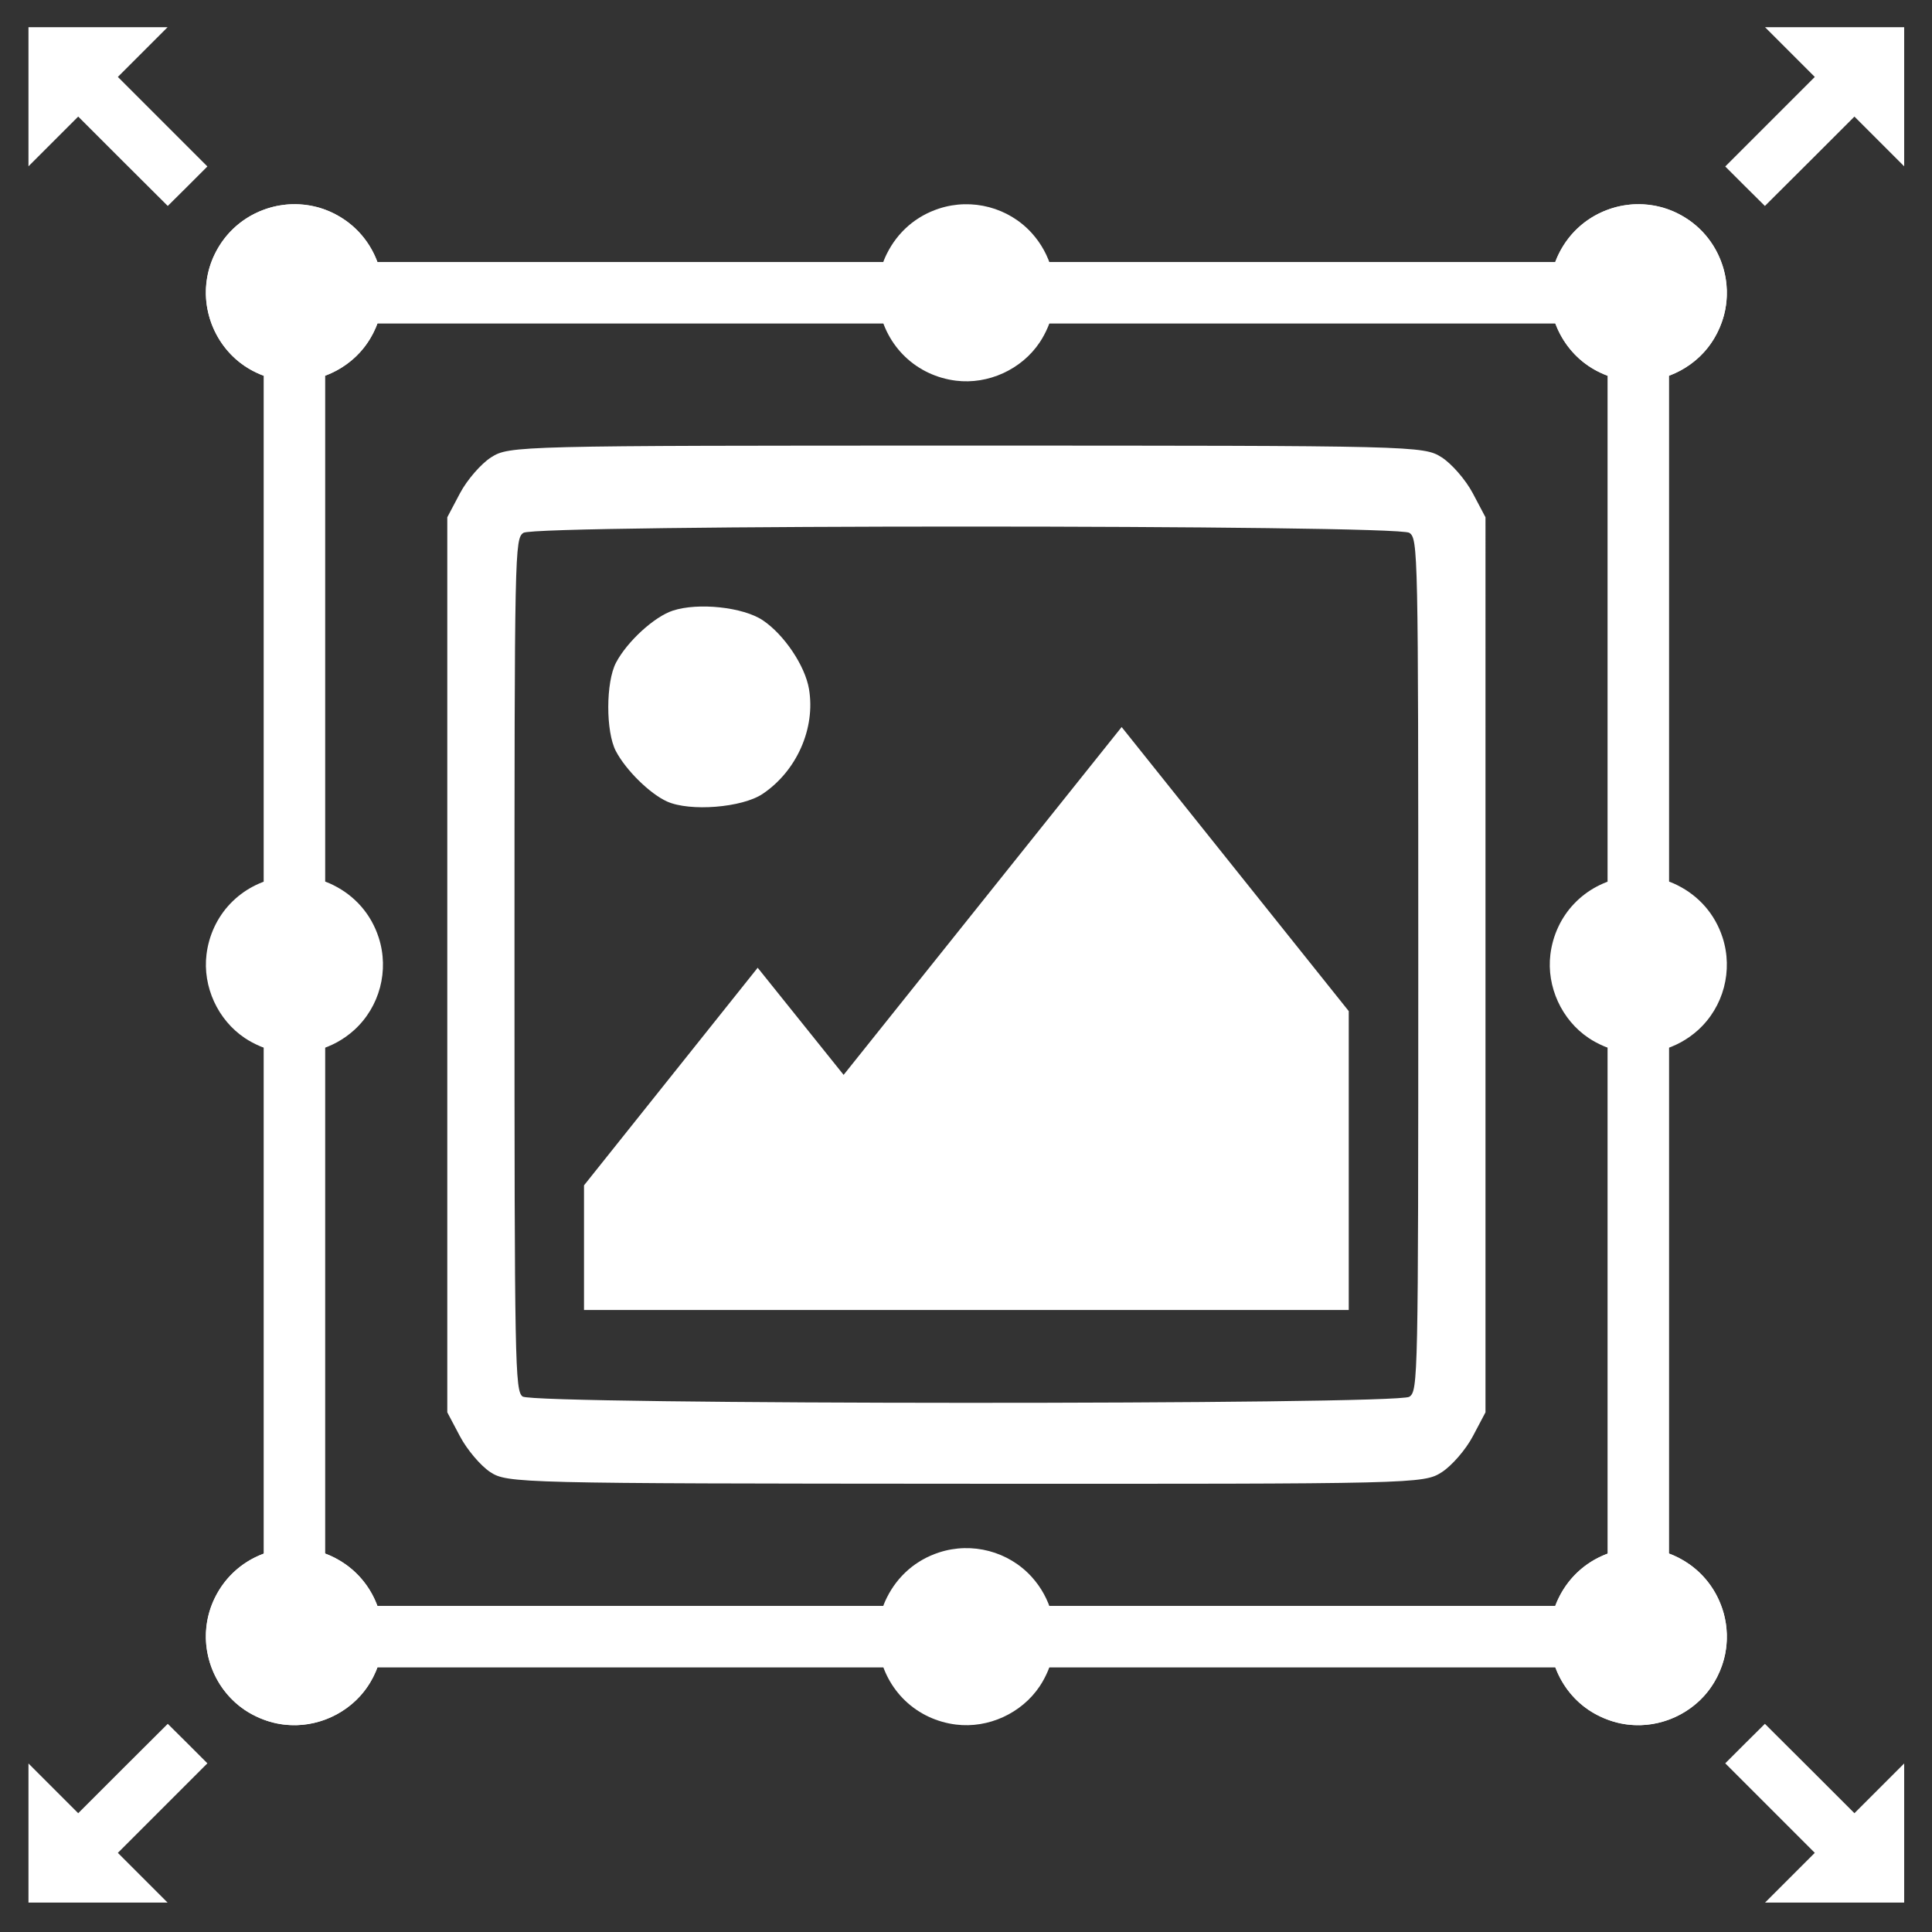 <?xml version="1.0" encoding="UTF-8" standalone="no"?>
<!-- Created with Inkscape (http://www.inkscape.org/) -->

<svg
   xmlns:dc="http://purl.org/dc/elements/1.1/"
   xmlns:cc="http://creativecommons.org/ns#"
   xmlns:rdf="http://www.w3.org/1999/02/22-rdf-syntax-ns#"
   xmlns:svg="http://www.w3.org/2000/svg"
   xmlns="http://www.w3.org/2000/svg"
   xmlns:sodipodi="http://sodipodi.sourceforge.net/DTD/sodipodi-0.dtd"
   xmlns:inkscape="http://www.inkscape.org/namespaces/inkscape"
   width="1200"
   height="1200"
   viewBox="0 0 317.5 317.5"
   version="1.1"
   id="svg8"
   inkscape:version="0.92.4 (5da689c313, 2019-01-14)"
   sodipodi:docname="align.svg">
  <rect x="0" y="0" width="317.5" height="317.5" fill="#333333" stroke="none"/>
  <defs
     id="defs2" />
  <sodipodi:namedview
     id="base"
     pagecolor="#ffffff"
     bordercolor="#666666"
     borderopacity="1.0"
     inkscape:pageopacity="0.0"
     inkscape:pageshadow="2"
     inkscape:zoom="0.49497475"
     inkscape:cx="389.67837"
     inkscape:cy="638.97281"
     inkscape:document-units="mm"
     inkscape:current-layer="layer1"
     showgrid="false"
     units="px"
     inkscape:window-width="1920"
     inkscape:window-height="1016"
     inkscape:window-x="0"
     inkscape:window-y="27"
     inkscape:window-maximized="1" />
  <g
     inkscape:label="Capa 1"
     inkscape:groupmode="layer"
     id="layer1"
     transform="translate(0,20.5)">
    <g
       id="g1146"
       transform="matrix(0.176,0,0,0.176,182.139,57.91)"
       style="fill:#ffffff">
      <g
         transform="matrix(0.977,0,0,0.977,-3.033,10.419)"
         id="g1115"
         style="fill:#ffffff">
        <g
           id="g845"
           transform="matrix(2.795,0,0,2.795,187.334,-112.817)"
           style="fill:#ffffff">
          <path
             sodipodi:nodetypes="cccccscscccccccsccsccscccccccccccccccccc"
             inkscape:connector-curvature="0"
             id="path826"
             d="m -277.293,376.733 c -3.271,-2.161 -7.906,-7.636 -10.301,-12.165 l -4.354,-8.236 V 203.303 50.273 l 4.36,-8.246 c 2.398,-4.535 7.183,-10.049 10.634,-12.253 6.169,-3.939 8.893,-4.006 162.506,-4.006 153.613,0 156.336,0.067 162.506,4.006 3.451,2.204 8.236,7.717 10.634,12.253 l 4.36,8.246 V 203.303 356.332 l -4.36,8.246 c -2.398,4.536 -7.183,10.049 -10.634,12.253 -6.172,3.941 -8.82,4.005 -162.839,3.919 -152.934,-0.086 -156.702,-0.178 -162.511,-4.017 z M 37.006,351.013 c 2.988,-2.002 3.065,-5.734 3.065,-147.711 0,-141.977 -0.077,-145.709 -3.065,-147.71 -4.258,-2.852 -298.652,-2.852 -302.909,0 -2.988,2.002 -3.065,5.733 -3.065,147.682 0,136.601 0.172,145.754 2.773,147.65 3.876,2.825 298.987,2.912 303.201,0.089 z M -245.197,300.024 v -21.305 l 29.693,-37.203 29.693,-37.203 14.693,18.314 14.693,18.314 47.533,-59.469 47.533,-59.469 38.829,48.57 38.829,48.57 v 51.094 51.094 H -114.449 -245.197 Z"
             style="fill:#ffffff;stroke-width:1.773" />
          <path
             sodipodi:nodetypes="csccccscc"
             inkscape:connector-curvature="0"
             id="path826-3"
             d="m -216.818,147.459 c -5.893,-2.669 -14.059,-10.71 -17.482,-17.215 -3.489,-6.631 -3.462,-23.583 0.048,-30.257 3.783,-7.193 13.04,-15.683 19.38,-17.775 8.691,-2.868 24.108,-1.219 30.826,3.299 7.288,4.901 14.434,15.535 15.775,23.477 2.271,13.441 -4.167,28.019 -15.84,35.87 -7.014,4.717 -24.894,6.139 -32.707,2.601 z"
             style="fill:#ffffff;stroke-width:1.564" />
        </g>
        <g
           id="g884"
           transform="matrix(3.888,0,0,3.888,530.777,-192.39)"
           style="fill:#ffffff">
          <path
             sodipodi:nodetypes="ssssssss"
             inkscape:connector-curvature="0"
             id="path858"
             d="m -338.328,23.034 c -4.724,-0.583 -9.096,-2.632 -12.456,-5.836 -6.875,-6.558 -8.742,-16.938 -4.558,-25.35 2.678,-5.385 7.182,-9.284 12.856,-11.129 8.109,-2.638 17.09,-0.258 22.784,6.038 4.668,5.162 6.631,12.277 5.25,19.026 -0.539,2.634 -1.757,5.518 -3.311,7.841 -4.447,6.646 -12.63,10.39 -20.565,9.41 z"
             style="fill:#ffffff;stroke-width:0.113" />
          <path
             sodipodi:nodetypes="ssssssss"
             inkscape:connector-curvature="0"
             id="path858-6"
             d="m -173.156,23.034 c -4.724,-0.583 -9.096,-2.632 -12.456,-5.836 -6.875,-6.558 -8.742,-16.938 -4.558,-25.35 2.678,-5.385 7.182,-9.284 12.856,-11.129 8.109,-2.638 17.09,-0.258 22.784,6.038 4.668,5.162 6.631,12.277 5.25,19.026 -0.539,2.634 -1.757,5.518 -3.311,7.841 -4.447,6.646 -12.63,10.39 -20.565,9.41 z"
             style="fill:#ffffff;stroke-width:0.113" />
          <path
             sodipodi:nodetypes="ssssssss"
             inkscape:connector-curvature="0"
             id="path858-7"
             d="m -7.984,23.034 c -4.724,-0.583 -9.096,-2.632 -12.456,-5.836 -6.875,-6.558 -8.742,-16.938 -4.558,-25.35 2.678,-5.385 7.182,-9.284 12.856,-11.129 8.109,-2.638 17.09,-0.258 22.784,6.038 4.668,5.162 6.631,12.277 5.25,19.026 -0.539,2.634 -1.757,5.518 -3.311,7.841 -4.447,6.646 -12.63,10.39 -20.565,9.41 z"
             style="fill:#ffffff;stroke-width:0.113" />
        </g>
        <g
           id="g884-5"
           transform="matrix(0,3.888,-3.888,0,515.161,1118.664)"
           style="fill:#ffffff">
          <path
             sodipodi:nodetypes="ssssssss"
             inkscape:connector-curvature="0"
             id="path858-3"
             d="m -338.328,23.034 c -4.724,-0.583 -9.096,-2.632 -12.456,-5.836 -6.875,-6.558 -8.742,-16.938 -4.558,-25.35 2.678,-5.385 7.182,-9.284 12.856,-11.129 8.109,-2.638 17.09,-0.258 22.784,6.038 4.668,5.162 6.631,12.277 5.25,19.026 -0.539,2.634 -1.757,5.518 -3.311,7.841 -4.447,6.646 -12.63,10.39 -20.565,9.41 z"
             style="fill:#ffffff;stroke-width:0.113" />
          <path
             sodipodi:nodetypes="ssssssss"
             inkscape:connector-curvature="0"
             id="path858-6-5"
             d="m -173.156,23.034 c -4.724,-0.583 -9.096,-2.632 -12.456,-5.836 -6.875,-6.558 -8.742,-16.938 -4.558,-25.35 2.678,-5.385 7.182,-9.284 12.856,-11.129 8.109,-2.638 17.09,-0.258 22.784,6.038 4.668,5.162 6.631,12.277 5.25,19.026 -0.539,2.634 -1.757,5.518 -3.311,7.841 -4.447,6.646 -12.63,10.39 -20.565,9.41 z"
             style="fill:#ffffff;stroke-width:0.113" />
          <path
             sodipodi:nodetypes="ssssssss"
             inkscape:connector-curvature="0"
             id="path858-7-6"
             d="m -7.984,23.034 c -4.724,-0.583 -9.096,-2.632 -12.456,-5.836 -6.875,-6.558 -8.742,-16.938 -4.558,-25.35 2.678,-5.385 7.182,-9.284 12.856,-11.129 8.109,-2.638 17.09,-0.258 22.784,6.038 4.668,5.162 6.631,12.277 5.25,19.026 -0.539,2.634 -1.757,5.518 -3.311,7.841 -4.447,6.646 -12.63,10.39 -20.565,9.41 z"
             style="fill:#ffffff;stroke-width:0.113" />
        </g>
        <g
           id="g884-2"
           transform="matrix(0,3.888,-3.888,0,-769.215,1118.664)"
           style="fill:#ffffff">
          <path
             sodipodi:nodetypes="ssssssss"
             inkscape:connector-curvature="0"
             id="path858-9"
             d="m -338.328,23.034 c -4.724,-0.583 -9.096,-2.632 -12.456,-5.836 -6.875,-6.558 -8.742,-16.938 -4.558,-25.35 2.678,-5.385 7.182,-9.284 12.856,-11.129 8.109,-2.638 17.09,-0.258 22.784,6.038 4.668,5.162 6.631,12.277 5.25,19.026 -0.539,2.634 -1.757,5.518 -3.311,7.841 -4.447,6.646 -12.63,10.39 -20.565,9.41 z"
             style="fill:#ffffff;stroke-width:0.113" />
          <path
             sodipodi:nodetypes="ssssssss"
             inkscape:connector-curvature="0"
             id="path858-6-1"
             d="m -173.156,23.034 c -4.724,-0.583 -9.096,-2.632 -12.456,-5.836 -6.875,-6.558 -8.742,-16.938 -4.558,-25.35 2.678,-5.385 7.182,-9.284 12.856,-11.129 8.109,-2.638 17.09,-0.258 22.784,6.038 4.668,5.162 6.631,12.277 5.25,19.026 -0.539,2.634 -1.757,5.518 -3.311,7.841 -4.447,6.646 -12.63,10.39 -20.565,9.41 z"
             style="fill:#ffffff;stroke-width:0.113" />
          <path
             sodipodi:nodetypes="ssssssss"
             inkscape:connector-curvature="0"
             id="path858-7-2"
             d="m -7.984,23.034 c -4.724,-0.583 -9.096,-2.632 -12.456,-5.836 -6.875,-6.558 -8.742,-16.938 -4.558,-25.35 2.678,-5.385 7.182,-9.284 12.856,-11.129 8.109,-2.638 17.09,-0.258 22.784,6.038 4.668,5.162 6.631,12.277 5.25,19.026 -0.539,2.634 -1.757,5.518 -3.311,7.841 -4.447,6.646 -12.63,10.39 -20.565,9.41 z"
             style="fill:#ffffff;stroke-width:0.113" />
        </g>
        <g
           id="g884-7"
           transform="matrix(3.888,0,0,3.888,530.777,1091.986)"
           style="fill:#ffffff">
          <path
             sodipodi:nodetypes="ssssssss"
             inkscape:connector-curvature="0"
             id="path858-0"
             d="m -338.328,23.034 c -4.724,-0.583 -9.096,-2.632 -12.456,-5.836 -6.875,-6.558 -8.742,-16.938 -4.558,-25.35 2.678,-5.385 7.182,-9.284 12.856,-11.129 8.109,-2.638 17.09,-0.258 22.784,6.038 4.668,5.162 6.631,12.277 5.25,19.026 -0.539,2.634 -1.757,5.518 -3.311,7.841 -4.447,6.646 -12.63,10.39 -20.565,9.41 z"
             style="fill:#ffffff;stroke-width:0.113" />
          <path
             sodipodi:nodetypes="ssssssss"
             inkscape:connector-curvature="0"
             id="path858-6-9"
             d="m -173.156,23.034 c -4.724,-0.583 -9.096,-2.632 -12.456,-5.836 -6.875,-6.558 -8.742,-16.938 -4.558,-25.35 2.678,-5.385 7.182,-9.284 12.856,-11.129 8.109,-2.638 17.09,-0.258 22.784,6.038 4.668,5.162 6.631,12.277 5.25,19.026 -0.539,2.634 -1.757,5.518 -3.311,7.841 -4.447,6.646 -12.63,10.39 -20.565,9.41 z"
             style="fill:#ffffff;stroke-width:0.113" />
          <path
             sodipodi:nodetypes="ssssssss"
             inkscape:connector-curvature="0"
             id="path858-7-3"
             d="m -7.984,23.034 c -4.724,-0.583 -9.096,-2.632 -12.456,-5.836 -6.875,-6.558 -8.742,-16.938 -4.558,-25.35 2.678,-5.385 7.182,-9.284 12.856,-11.129 8.109,-2.638 17.09,-0.258 22.784,6.038 4.668,5.162 6.631,12.277 5.25,19.026 -0.539,2.634 -1.757,5.518 -3.311,7.841 -4.447,6.646 -12.63,10.39 -20.565,9.41 z"
             style="fill:#ffffff;stroke-width:0.113" />
        </g>
        <rect
           style="opacity:1;fill:#ffffff;fill-opacity:1;stroke:none;stroke-width:228.204;stroke-linecap:square;stroke-miterlimit:4;stroke-dasharray:none;stroke-opacity:1"
           id="rect934"
           width="1299.068"
           height="58.781"
           x="-780.926"
           y="-216.25" />
        <rect
           style="opacity:1;fill:#ffffff;fill-opacity:1;stroke:none;stroke-width:228.204;stroke-linecap:square;stroke-miterlimit:4;stroke-dasharray:none;stroke-opacity:1"
           id="rect934-6"
           width="1299.068"
           height="58.781"
           x="-782.092"
           y="1068.127" />
        <rect
           style="opacity:1;fill:#ffffff;fill-opacity:1;stroke:none;stroke-width:228.204;stroke-linecap:square;stroke-miterlimit:4;stroke-dasharray:none;stroke-opacity:1"
           id="rect934-0"
           width="1299.068"
           height="58.781"
           x="-194.205"
           y="-539.021"
           transform="rotate(90)" />
        <rect
           style="opacity:1;fill:#ffffff;fill-opacity:1;stroke:none;stroke-width:228.204;stroke-linecap:square;stroke-miterlimit:4;stroke-dasharray:none;stroke-opacity:1"
           id="rect934-0-6"
           width="1299.068"
           height="58.781"
           x="-194.205"
           y="745.355"
           transform="rotate(90)" />
      </g>
      <g
         transform="matrix(0.975,0,0,0.975,-3.347,11.497)"
         id="g1090"
         style="fill:#ffffff">
        <path
           style="fill:#ffffff;stroke-width:0.298"
           d="m -940.278,-314.281 -42.8,-42.8 -23.82,23.818 -23.82,23.818 v -66.619 -66.619 h 66.619 66.619 l -23.818,23.819 -23.818,23.819 42.873,42.874 42.873,42.874 -18.905,18.907 c -10.398,10.399 -18.972,18.907 -19.055,18.907 -0.082,0 -19.41,-19.26 -42.95,-42.8 z"
           id="path983"
           inkscape:connector-curvature="0"
           sodipodi:nodetypes="scccccccccccsss" />
        <path
           style="fill:#ffffff;stroke-width:0.298"
           d="m 675.162,-314.281 42.8,-42.8 23.82,23.818 23.82,23.818 v -66.619 -66.619 H 698.982 632.363 l 23.818,23.819 23.818,23.819 -42.873,42.874 -42.873,42.874 18.905,18.907 c 10.398,10.399 18.972,18.907 19.055,18.907 0.082,0 19.41,-19.26 42.95,-42.8 z"
           id="path983-2"
           inkscape:connector-curvature="0"
           sodipodi:nodetypes="scccccccccccsss" />
        <path
           style="fill:#ffffff;stroke-width:0.298"
           d="m 675.162,1224.939 42.8,42.8 23.82,-23.818 23.82,-23.818 v 66.619 66.619 h -66.619 -66.619 l 23.818,-23.819 23.818,-23.819 -42.873,-42.874 -42.873,-42.874 18.905,-18.907 c 10.398,-10.399 18.972,-18.907 19.055,-18.907 0.082,0 19.41,19.26 42.95,42.8 z"
           id="path983-2-6"
           inkscape:connector-curvature="0"
           sodipodi:nodetypes="scccccccccccsss" />
        <path
           style="fill:#ffffff;stroke-width:0.298"
           d="m -940.278,1224.939 -42.8,42.8 -23.819,-23.818 -23.82,-23.818 v 66.619 66.619 h 66.619 66.619 l -23.818,-23.819 -23.818,-23.819 42.873,-42.874 42.873,-42.874 -18.905,-18.907 c -10.398,-10.399 -18.972,-18.907 -19.055,-18.907 -0.082,0 -19.41,19.26 -42.95,42.8 z"
           id="path983-2-1"
           inkscape:connector-curvature="0"
           sodipodi:nodetypes="scccccccccccsss" />
      </g>
    </g>
  </g>
</svg>

